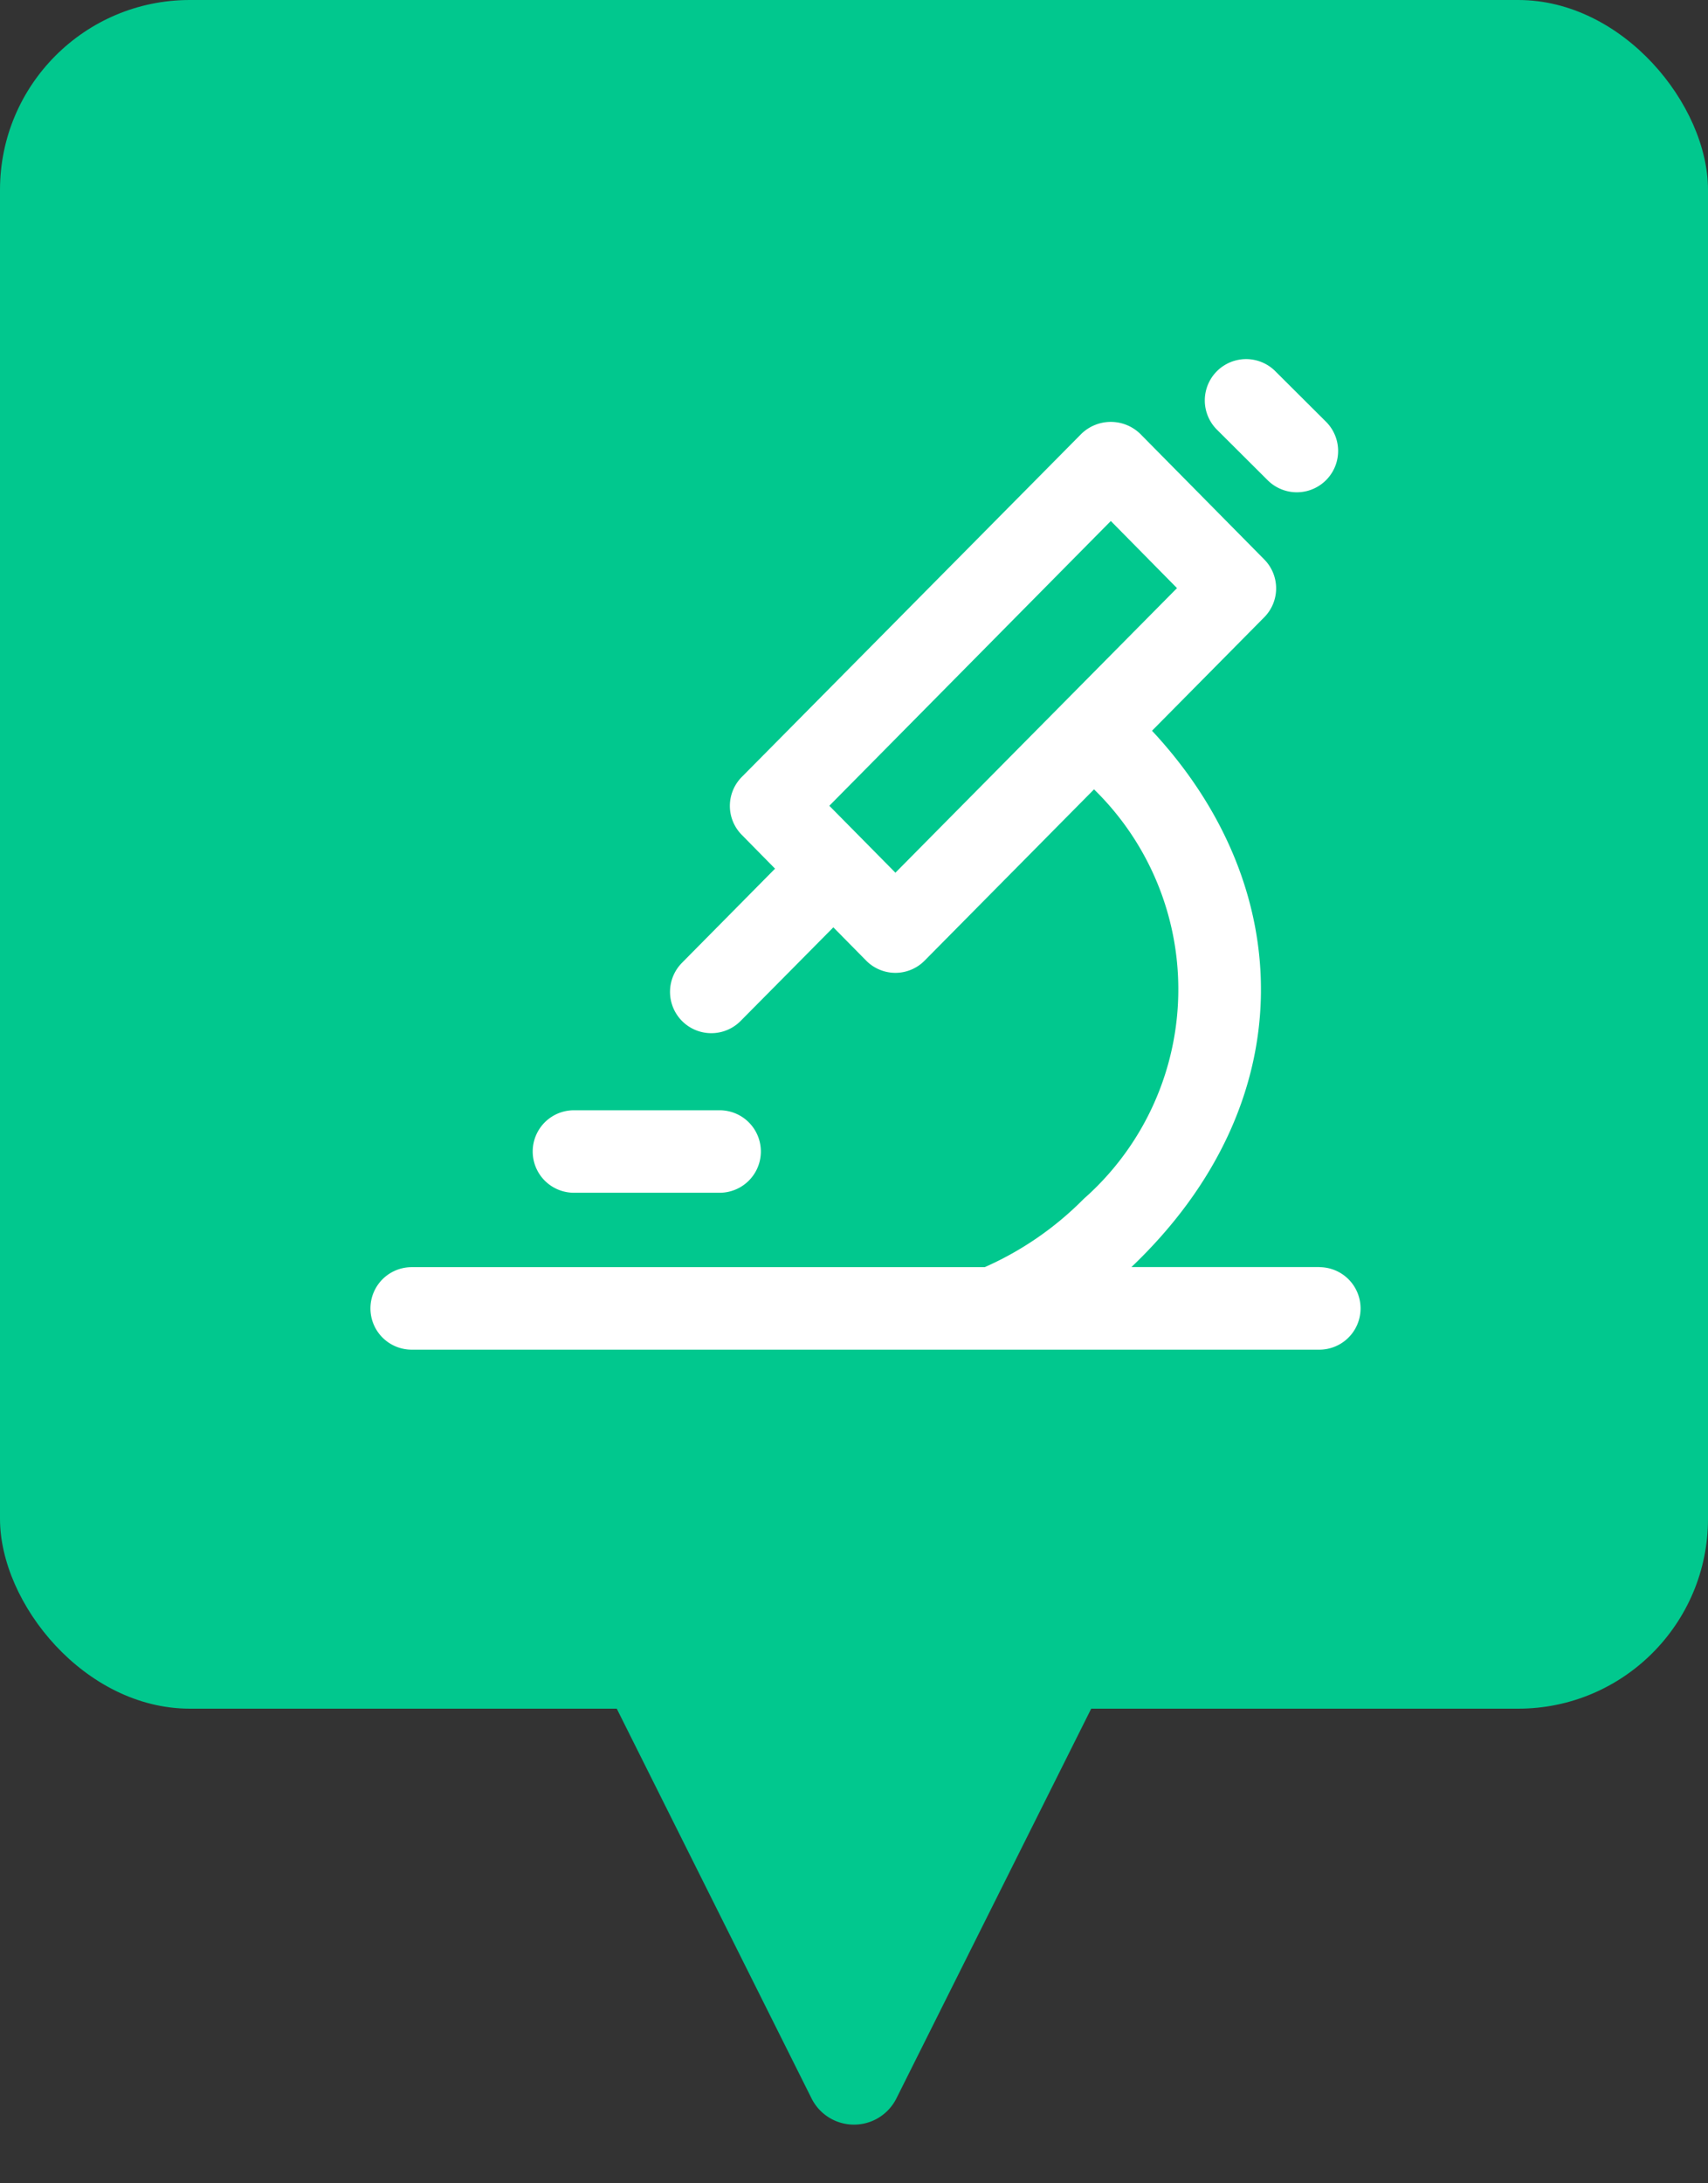 <svg xmlns="http://www.w3.org/2000/svg" width="36" height="46" viewBox="0 0 36 46">
  <rect x="0" y="0" width="36" height="46" fill="#333333" stroke="none"/>
  <g id="Groupe_71" data-name="Groupe 71" transform="translate(-961 -27)">
    <rect id="Rectangle_62" data-name="Rectangle 62" width="36" height="36" rx="4" transform="translate(961 27)" fill="#01c88e"/>
    <g id="microscope-svgrepo-com" transform="translate(957.808 23.566)">
      <g id="Groupe_37" data-name="Groupe 37" transform="translate(11 11)">
        <path id="Tracé_250" data-name="Tracé 250" d="M31,59.858H27.039c3.633-3.458,3.5-8.015.434-11.3l2.364-2.389a.866.866,0,0,0,0-1.222L27.222,42.3a.89.89,0,0,0-1.235,0l-7.159,7.231a.866.866,0,0,0,0,1.222l.7.711-1.963,1.985a.87.87,0,0,0,1.239,1.222L20.757,52.7l.69.7a.866.866,0,0,0,1.235,0l3.569-3.607a5.884,5.884,0,0,1-.217,8.628,6.782,6.782,0,0,1-2.087,1.439H11.869a.869.869,0,1,0,0,1.738H31a.869.869,0,0,0,0-1.738Zm-8.935-8.309-1.393-1.41,5.933-6L28,45.553Z" transform="translate(-11 -40.728)" fill="#fff"/>
        <path id="Tracé_251" data-name="Tracé 251" d="M425.225,13.551a.87.87,0,1,0,1.231-1.231l-1.069-1.065a.87.87,0,0,0-1.231,1.231Z" transform="translate(-406.315 -11)" fill="#fff"/>
        <path id="Tracé_252" data-name="Tracé 252" d="M92.169,384.338h3.071a.869.869,0,1,0,0-1.738H92.169a.869.869,0,1,0,0,1.738Z" transform="translate(-87.88 -366.774)" fill="#fff"/>
      </g>
    </g>
    <path id="Polygone_44" data-name="Polygone 44" d="M5.106,1.789a1,1,0,0,1,1.789,0l4.382,8.764A1,1,0,0,1,10.382,12H1.618a1,1,0,0,1-.894-1.447Z" transform="translate(985 73) rotate(180)" fill="#01c88e"/>
  </g>
</svg>
